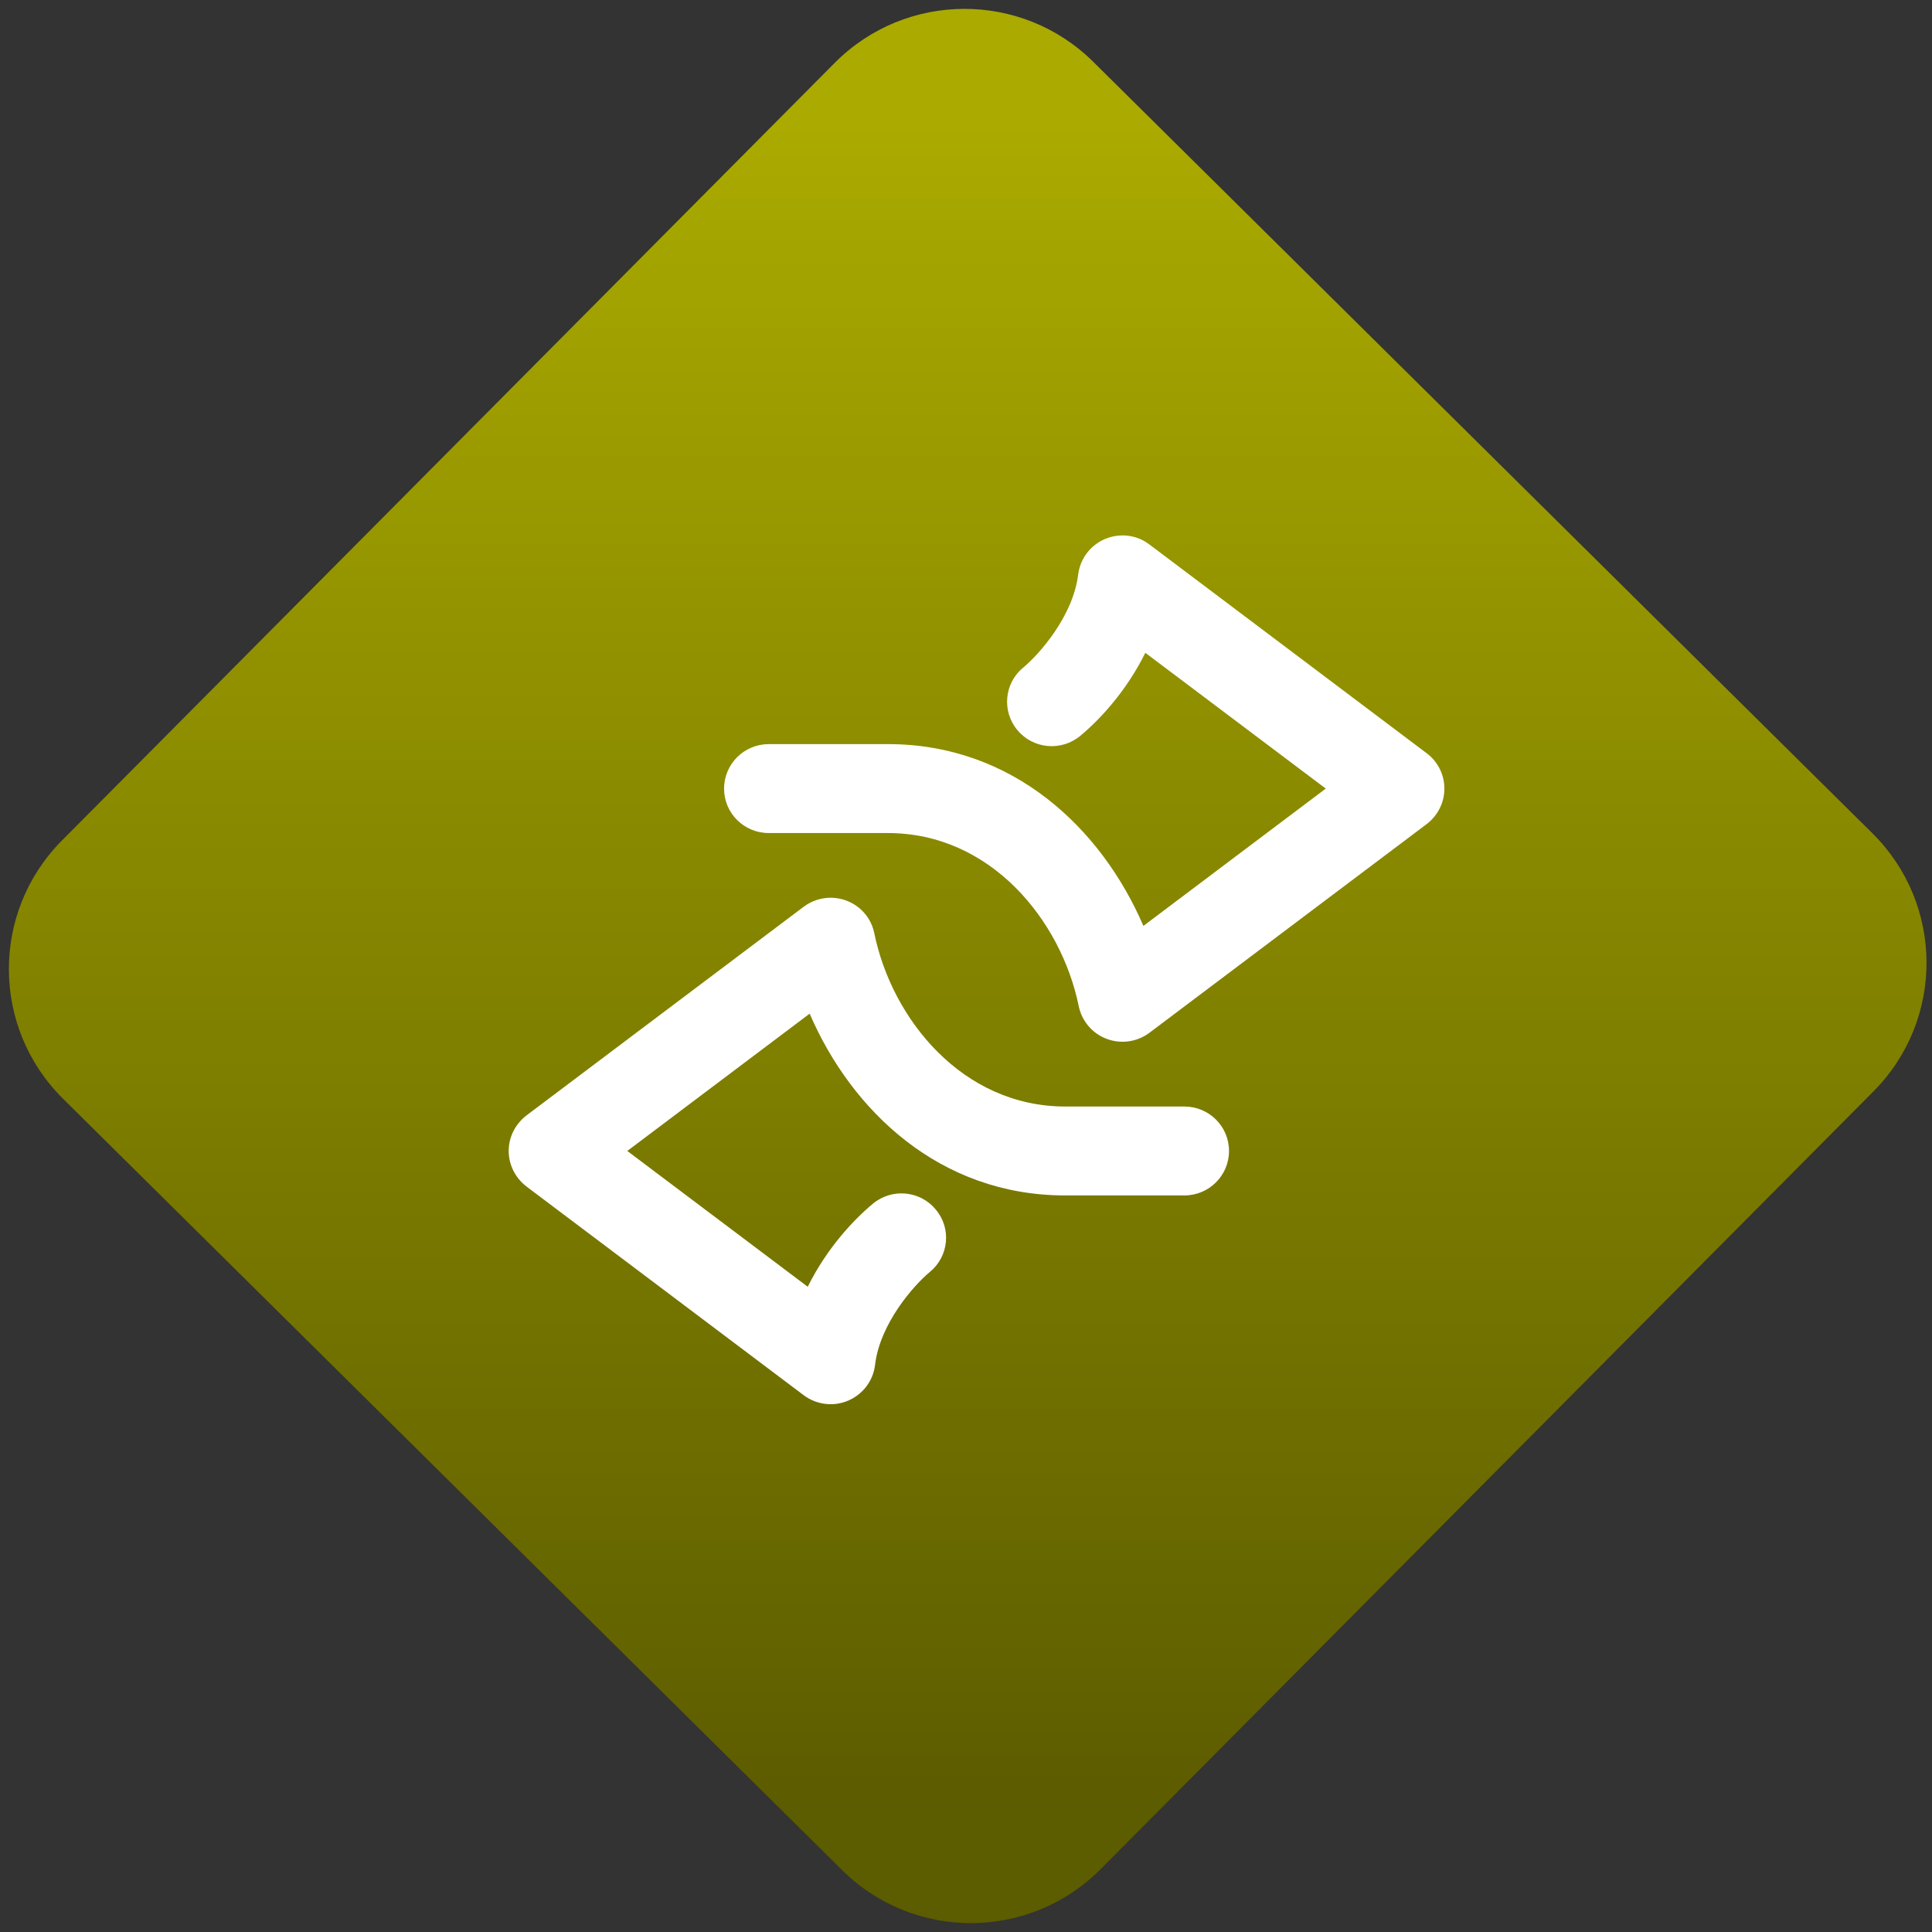 <svg width="64" height="64" viewBox="0 0 64 64" version="1.1"><rect x="0" y="0" width="64" height="64" fill="#333333" stroke="none"/><defs><linearGradient id="linear-pattern-0" gradientUnits="userSpaceOnUse" x1="0" y1="0" x2="0" y2="1" gradientTransform="matrix(60, 0, 0, 56, 0, 4)"><stop offset="0" stop-color="#aaaa00" stop-opacity="1"/><stop offset="1" stop-color="#5c5c00" stop-opacity="1"/></linearGradient></defs><path fill="url(#linear-pattern-0)" fill-opacity="1" d="M 36.219 2.051 L 62.027 27.605 C 64.402 29.957 64.418 33.785 62.059 36.156 L 36.461 61.918 C 34.105 64.289 30.27 64.305 27.895 61.949 L 2.086 36.395 C -0.289 34.043 -0.305 30.215 2.051 27.844 L 27.652 2.082 C 30.008 -0.289 33.844 -0.305 36.219 2.051 Z M 36.219 2.051 " /><g transform="matrix(1.008,0,0,1.003,16.221,16.077)"><path fill-rule="nonzero" fill="rgb(100%, 100%, 100%)" fill-opacity="1" d="M 20.75 1.656 C 20.023 1.68 19.43 2.227 19.34 2.945 C 19.172 4.328 18.055 5.586 17.531 6.023 C 16.906 6.539 16.828 7.469 17.344 8.086 C 17.863 8.711 18.789 8.793 19.41 8.273 C 20.02 7.766 20.914 6.82 21.547 5.531 L 27.477 10.016 L 21.484 14.551 C 20.109 11.344 17.211 8.547 13.086 8.547 L 9.172 8.547 C 8.781 8.547 8.41 8.703 8.133 8.977 C 7.859 9.254 7.703 9.625 7.703 10.016 C 7.703 10.828 8.359 11.484 9.172 11.484 L 13.086 11.484 C 16.465 11.484 18.781 14.363 19.359 17.203 C 19.461 17.695 19.805 18.105 20.277 18.281 C 20.75 18.461 21.281 18.383 21.68 18.082 L 30.793 11.188 C 31.16 10.906 31.375 10.477 31.375 10.016 C 31.375 9.555 31.16 9.125 30.793 8.848 L 21.68 1.953 C 21.414 1.75 21.086 1.641 20.75 1.656 Z M 11.219 13.621 C 10.898 13.617 10.578 13.723 10.32 13.918 L 1.207 20.812 C 0.844 21.094 0.625 21.523 0.625 21.984 C 0.625 22.445 0.844 22.875 1.207 23.156 L 10.32 30.051 C 10.742 30.367 11.297 30.438 11.781 30.23 C 12.262 30.023 12.602 29.578 12.664 29.055 C 12.828 27.672 13.945 26.414 14.469 25.977 C 15.094 25.461 15.18 24.531 14.656 23.914 C 14.141 23.289 13.211 23.207 12.594 23.727 C 11.984 24.234 11.09 25.176 10.453 26.469 L 4.523 21.984 L 10.516 17.449 C 11.891 20.656 14.789 23.453 18.914 23.453 L 22.828 23.453 C 23.641 23.453 24.297 22.797 24.297 21.984 C 24.297 21.172 23.641 20.516 22.828 20.516 L 18.914 20.516 C 15.539 20.516 13.219 17.633 12.641 14.797 C 12.508 14.117 11.914 13.629 11.219 13.621 Z M 11.219 13.621 "/></g></svg>
